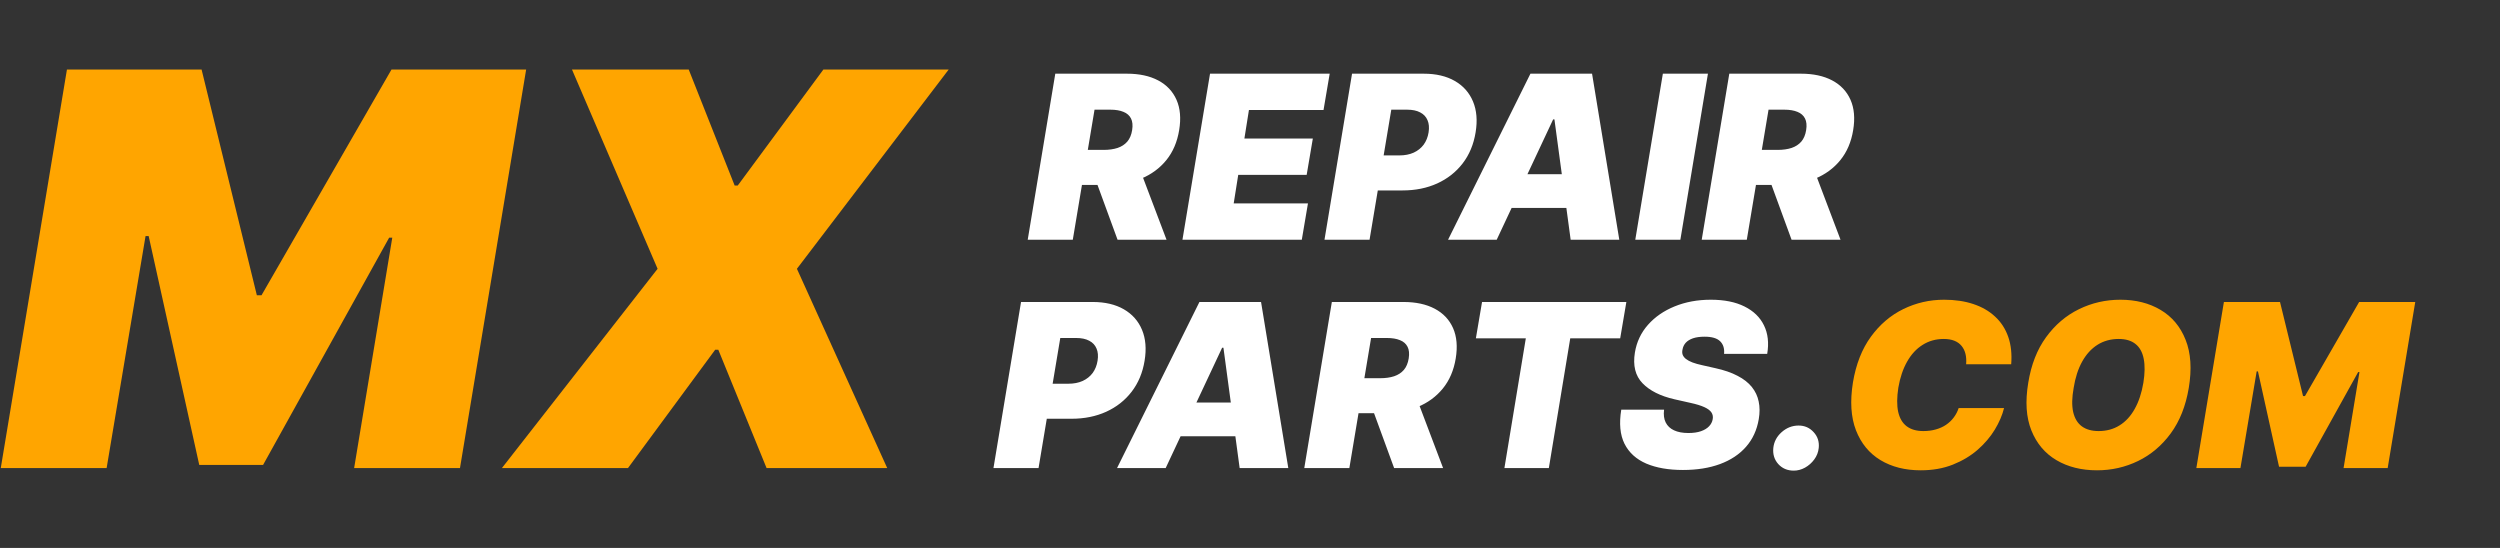 <svg width="219" height="48" viewBox="0 0 219 48" fill="none" xmlns="http://www.w3.org/2000/svg">
<rect x="0" y="0" width="219" height="48" fill="#333333" stroke="none"/>
<path d="M5.864 6.091H17.659L22.5 25.864H22.909L34.295 6.091H46.091L40.295 41H31.023L34.364 20.818H34.091L23.046 40.727H17.454L13.023 20.682H12.75L9.341 41H0.068L5.864 6.091ZM60.332 6.091L64.355 16.25H64.628L72.128 6.091H83.105L69.81 23.546L77.719 41H67.151L62.923 30.636H62.651L55.014 41H43.969L57.605 23.546L50.105 6.091H60.332Z" fill="#FFA500"/>
<path d="M90.028 21L92.443 6.455H98.722C99.801 6.455 100.713 6.651 101.456 7.044C102.199 7.437 102.734 8.003 103.061 8.741C103.388 9.48 103.466 10.366 103.295 11.398C103.125 12.439 102.749 13.318 102.166 14.033C101.589 14.743 100.852 15.283 99.957 15.652C99.067 16.017 98.068 16.199 96.96 16.199H93.21L93.722 13.131H96.676C97.14 13.131 97.547 13.074 97.898 12.96C98.248 12.842 98.532 12.657 98.75 12.406C98.968 12.151 99.11 11.814 99.176 11.398C99.242 10.981 99.209 10.643 99.077 10.382C98.944 10.117 98.724 9.923 98.416 9.8C98.108 9.672 97.727 9.608 97.273 9.608H95.881L93.977 21H90.028ZM99.659 14.324L102.188 21H97.898L95.454 14.324H99.659ZM103.583 21L105.998 6.455H116.481L115.941 9.636H109.407L109.009 12.136H115.004L114.464 15.318H108.469L108.072 17.818H114.577L114.038 21H103.583ZM116.025 21L118.439 6.455H124.718C125.797 6.455 126.706 6.668 127.445 7.094C128.184 7.52 128.714 8.119 129.036 8.891C129.358 9.662 129.434 10.564 129.263 11.597C129.093 12.648 128.714 13.555 128.127 14.317C127.544 15.074 126.801 15.659 125.897 16.071C124.997 16.478 123.989 16.682 122.871 16.682H119.121L119.632 13.614H122.587C123.06 13.614 123.477 13.533 123.837 13.372C124.197 13.206 124.488 12.974 124.711 12.676C124.933 12.373 125.078 12.013 125.144 11.597C125.21 11.18 125.179 10.825 125.051 10.531C124.928 10.233 124.715 10.006 124.412 9.849C124.114 9.688 123.733 9.608 123.269 9.608H121.877L119.973 21H116.025ZM131.112 21H126.85L134.066 6.455H139.464L141.85 21H137.589L136.168 10.46H136.055L131.112 21ZM131.282 15.261H139.293L138.782 18.216H130.771L131.282 15.261ZM149.615 6.455L147.2 21H143.251L145.666 6.455H149.615ZM149.071 21L151.486 6.455H157.765C158.844 6.455 159.756 6.651 160.499 7.044C161.242 7.437 161.777 8.003 162.104 8.741C162.431 9.48 162.509 10.366 162.338 11.398C162.168 12.439 161.792 13.318 161.209 14.033C160.632 14.743 159.895 15.283 159 15.652C158.11 16.017 157.111 16.199 156.003 16.199H152.253L152.765 13.131H155.719C156.183 13.131 156.59 13.074 156.941 12.96C157.291 12.842 157.575 12.657 157.793 12.406C158.011 12.151 158.153 11.814 158.219 11.398C158.285 10.981 158.252 10.643 158.12 10.382C157.987 10.117 157.767 9.923 157.459 9.8C157.151 9.672 156.77 9.608 156.316 9.608H154.924L153.02 21H149.071ZM158.702 14.324L161.23 21H156.941L154.498 14.324H158.702Z" fill="white"/>
<path d="M87.028 41L89.443 26.454H95.722C96.801 26.454 97.71 26.668 98.449 27.094C99.188 27.52 99.718 28.119 100.04 28.891C100.362 29.662 100.438 30.564 100.267 31.597C100.097 32.648 99.718 33.554 99.131 34.317C98.548 35.074 97.805 35.659 96.901 36.071C96.001 36.478 94.992 36.682 93.875 36.682H90.125L90.636 33.614H93.591C94.064 33.614 94.481 33.533 94.841 33.372C95.201 33.206 95.492 32.974 95.715 32.676C95.937 32.373 96.081 32.013 96.148 31.597C96.214 31.18 96.183 30.825 96.055 30.531C95.932 30.233 95.719 30.006 95.416 29.849C95.118 29.688 94.737 29.608 94.273 29.608H92.881L90.977 41H87.028ZM102.115 41H97.854L105.07 26.454H110.468L112.854 41H108.593L107.172 30.46H107.059L102.115 41ZM102.286 35.261H110.297L109.786 38.216H101.775L102.286 35.261ZM114.255 41L116.67 26.454H122.948C124.028 26.454 124.939 26.651 125.683 27.044C126.426 27.437 126.961 28.003 127.288 28.741C127.614 29.48 127.692 30.366 127.522 31.398C127.352 32.439 126.975 33.318 126.393 34.033C125.815 34.743 125.079 35.283 124.184 35.652C123.294 36.017 122.295 36.199 121.187 36.199H117.437L117.948 33.131H120.903C121.367 33.131 121.774 33.074 122.124 32.96C122.475 32.842 122.759 32.657 122.977 32.406C123.194 32.151 123.336 31.814 123.403 31.398C123.469 30.981 123.436 30.642 123.303 30.382C123.171 30.117 122.951 29.923 122.643 29.8C122.335 29.672 121.954 29.608 121.499 29.608H120.107L118.204 41H114.255ZM123.886 34.324L126.414 41H122.124L119.681 34.324H123.886ZM129.287 29.636L129.827 26.454H142.469L141.929 29.636H137.554L135.679 41H131.787L133.662 29.636H129.287ZM151.029 31C151.071 30.531 150.958 30.164 150.688 29.899C150.418 29.629 149.963 29.494 149.324 29.494C148.917 29.494 148.576 29.542 148.301 29.636C148.032 29.731 147.821 29.861 147.669 30.027C147.523 30.193 147.43 30.384 147.392 30.602C147.35 30.773 147.352 30.929 147.4 31.071C147.452 31.208 147.549 31.334 147.691 31.447C147.837 31.561 148.029 31.663 148.266 31.753C148.507 31.843 148.794 31.923 149.125 31.994L150.262 32.25C151.038 32.42 151.689 32.645 152.215 32.925C152.745 33.199 153.162 33.526 153.465 33.905C153.768 34.284 153.967 34.707 154.061 35.176C154.161 35.645 154.163 36.156 154.069 36.71C153.908 37.667 153.536 38.476 152.953 39.139C152.371 39.802 151.611 40.306 150.674 40.652C149.736 40.998 148.652 41.17 147.421 41.17C146.161 41.17 145.091 40.983 144.211 40.609C143.335 40.231 142.7 39.653 142.307 38.876C141.919 38.095 141.824 37.099 142.023 35.886H145.773C145.716 36.331 145.764 36.706 145.915 37.008C146.067 37.312 146.31 37.541 146.647 37.697C146.983 37.854 147.402 37.932 147.904 37.932C148.33 37.932 148.694 37.88 148.998 37.776C149.301 37.671 149.54 37.527 149.715 37.342C149.89 37.158 149.997 36.947 150.034 36.71C150.072 36.492 150.034 36.298 149.921 36.128C149.807 35.957 149.601 35.803 149.303 35.666C149.005 35.529 148.595 35.403 148.074 35.29L146.682 34.977C145.446 34.693 144.514 34.224 143.884 33.571C143.254 32.918 143.032 32.023 143.216 30.886C143.368 29.958 143.749 29.149 144.36 28.457C144.975 27.761 145.757 27.222 146.703 26.838C147.655 26.45 148.709 26.256 149.864 26.256C151.038 26.256 152.021 26.452 152.811 26.845C153.607 27.238 154.177 27.79 154.523 28.5C154.873 29.21 154.968 30.044 154.807 31H151.029ZM157.133 41.227C156.579 41.227 156.127 41.035 155.777 40.652C155.431 40.264 155.287 39.793 155.343 39.239C155.4 38.699 155.644 38.237 156.075 37.854C156.511 37.47 157.005 37.278 157.559 37.278C158.085 37.278 158.523 37.47 158.873 37.854C159.228 38.237 159.377 38.699 159.321 39.239C159.283 39.608 159.153 39.944 158.93 40.247C158.712 40.545 158.442 40.785 158.12 40.965C157.803 41.14 157.474 41.227 157.133 41.227Z" fill="white"/>
<path d="M176.181 31.909H172.233C172.261 31.573 172.242 31.27 172.176 31C172.109 30.73 171.996 30.498 171.835 30.304C171.674 30.105 171.463 29.954 171.203 29.849C170.942 29.745 170.632 29.693 170.272 29.693C169.581 29.693 168.963 29.866 168.419 30.212C167.874 30.553 167.422 31.043 167.062 31.682C166.702 32.316 166.447 33.074 166.295 33.955C166.163 34.807 166.158 35.515 166.281 36.078C166.409 36.642 166.657 37.063 167.027 37.342C167.401 37.622 167.886 37.761 168.483 37.761C168.88 37.761 169.245 37.714 169.576 37.619C169.913 37.525 170.211 37.39 170.471 37.215C170.736 37.035 170.961 36.822 171.146 36.575C171.335 36.324 171.48 36.047 171.579 35.744H175.556C175.405 36.36 175.135 36.99 174.747 37.633C174.359 38.273 173.857 38.862 173.241 39.402C172.626 39.937 171.901 40.37 171.068 40.702C170.234 41.033 169.297 41.199 168.255 41.199C166.892 41.199 165.715 40.901 164.725 40.304C163.741 39.707 163.026 38.836 162.581 37.69C162.14 36.544 162.053 35.148 162.318 33.5C162.583 31.909 163.106 30.576 163.887 29.501C164.669 28.427 165.618 27.617 166.735 27.072C167.853 26.528 169.041 26.256 170.301 26.256C171.252 26.256 172.105 26.381 172.858 26.632C173.615 26.883 174.252 27.25 174.768 27.733C175.289 28.211 175.672 28.801 175.919 29.501C176.165 30.202 176.252 31.005 176.181 31.909ZM191.737 33.983C191.472 35.564 190.946 36.89 190.161 37.96C189.375 39.03 188.42 39.838 187.298 40.382C186.176 40.927 184.976 41.199 183.697 41.199C182.334 41.199 181.15 40.903 180.146 40.311C179.143 39.719 178.411 38.853 177.952 37.712C177.492 36.571 177.4 35.176 177.675 33.528C177.93 31.947 178.451 30.616 179.237 29.537C180.023 28.457 180.982 27.641 182.114 27.087C183.245 26.533 184.455 26.256 185.743 26.256C187.097 26.256 188.274 26.554 189.273 27.151C190.277 27.747 191.006 28.621 191.46 29.771C191.92 30.922 192.012 32.326 191.737 33.983ZM187.76 33.528C187.893 32.695 187.902 31.994 187.788 31.426C187.675 30.853 187.436 30.422 187.071 30.134C186.706 29.84 186.216 29.693 185.601 29.693C184.9 29.693 184.28 29.864 183.74 30.204C183.2 30.546 182.753 31.035 182.398 31.675C182.043 32.314 181.794 33.083 181.652 33.983C181.5 34.826 181.486 35.526 181.609 36.085C181.737 36.644 181.988 37.063 182.362 37.342C182.741 37.622 183.233 37.761 183.839 37.761C184.531 37.761 185.142 37.596 185.672 37.264C186.207 36.933 186.65 36.452 187 35.822C187.355 35.193 187.608 34.428 187.76 33.528ZM194.814 26.454H199.729L201.746 34.693H201.917L206.661 26.454H211.576L209.161 41H205.297L206.689 32.591H206.576L201.973 40.886H199.644L197.797 32.534H197.684L196.263 41H192.4L194.814 26.454Z" fill="#FFA500"/>
</svg>
